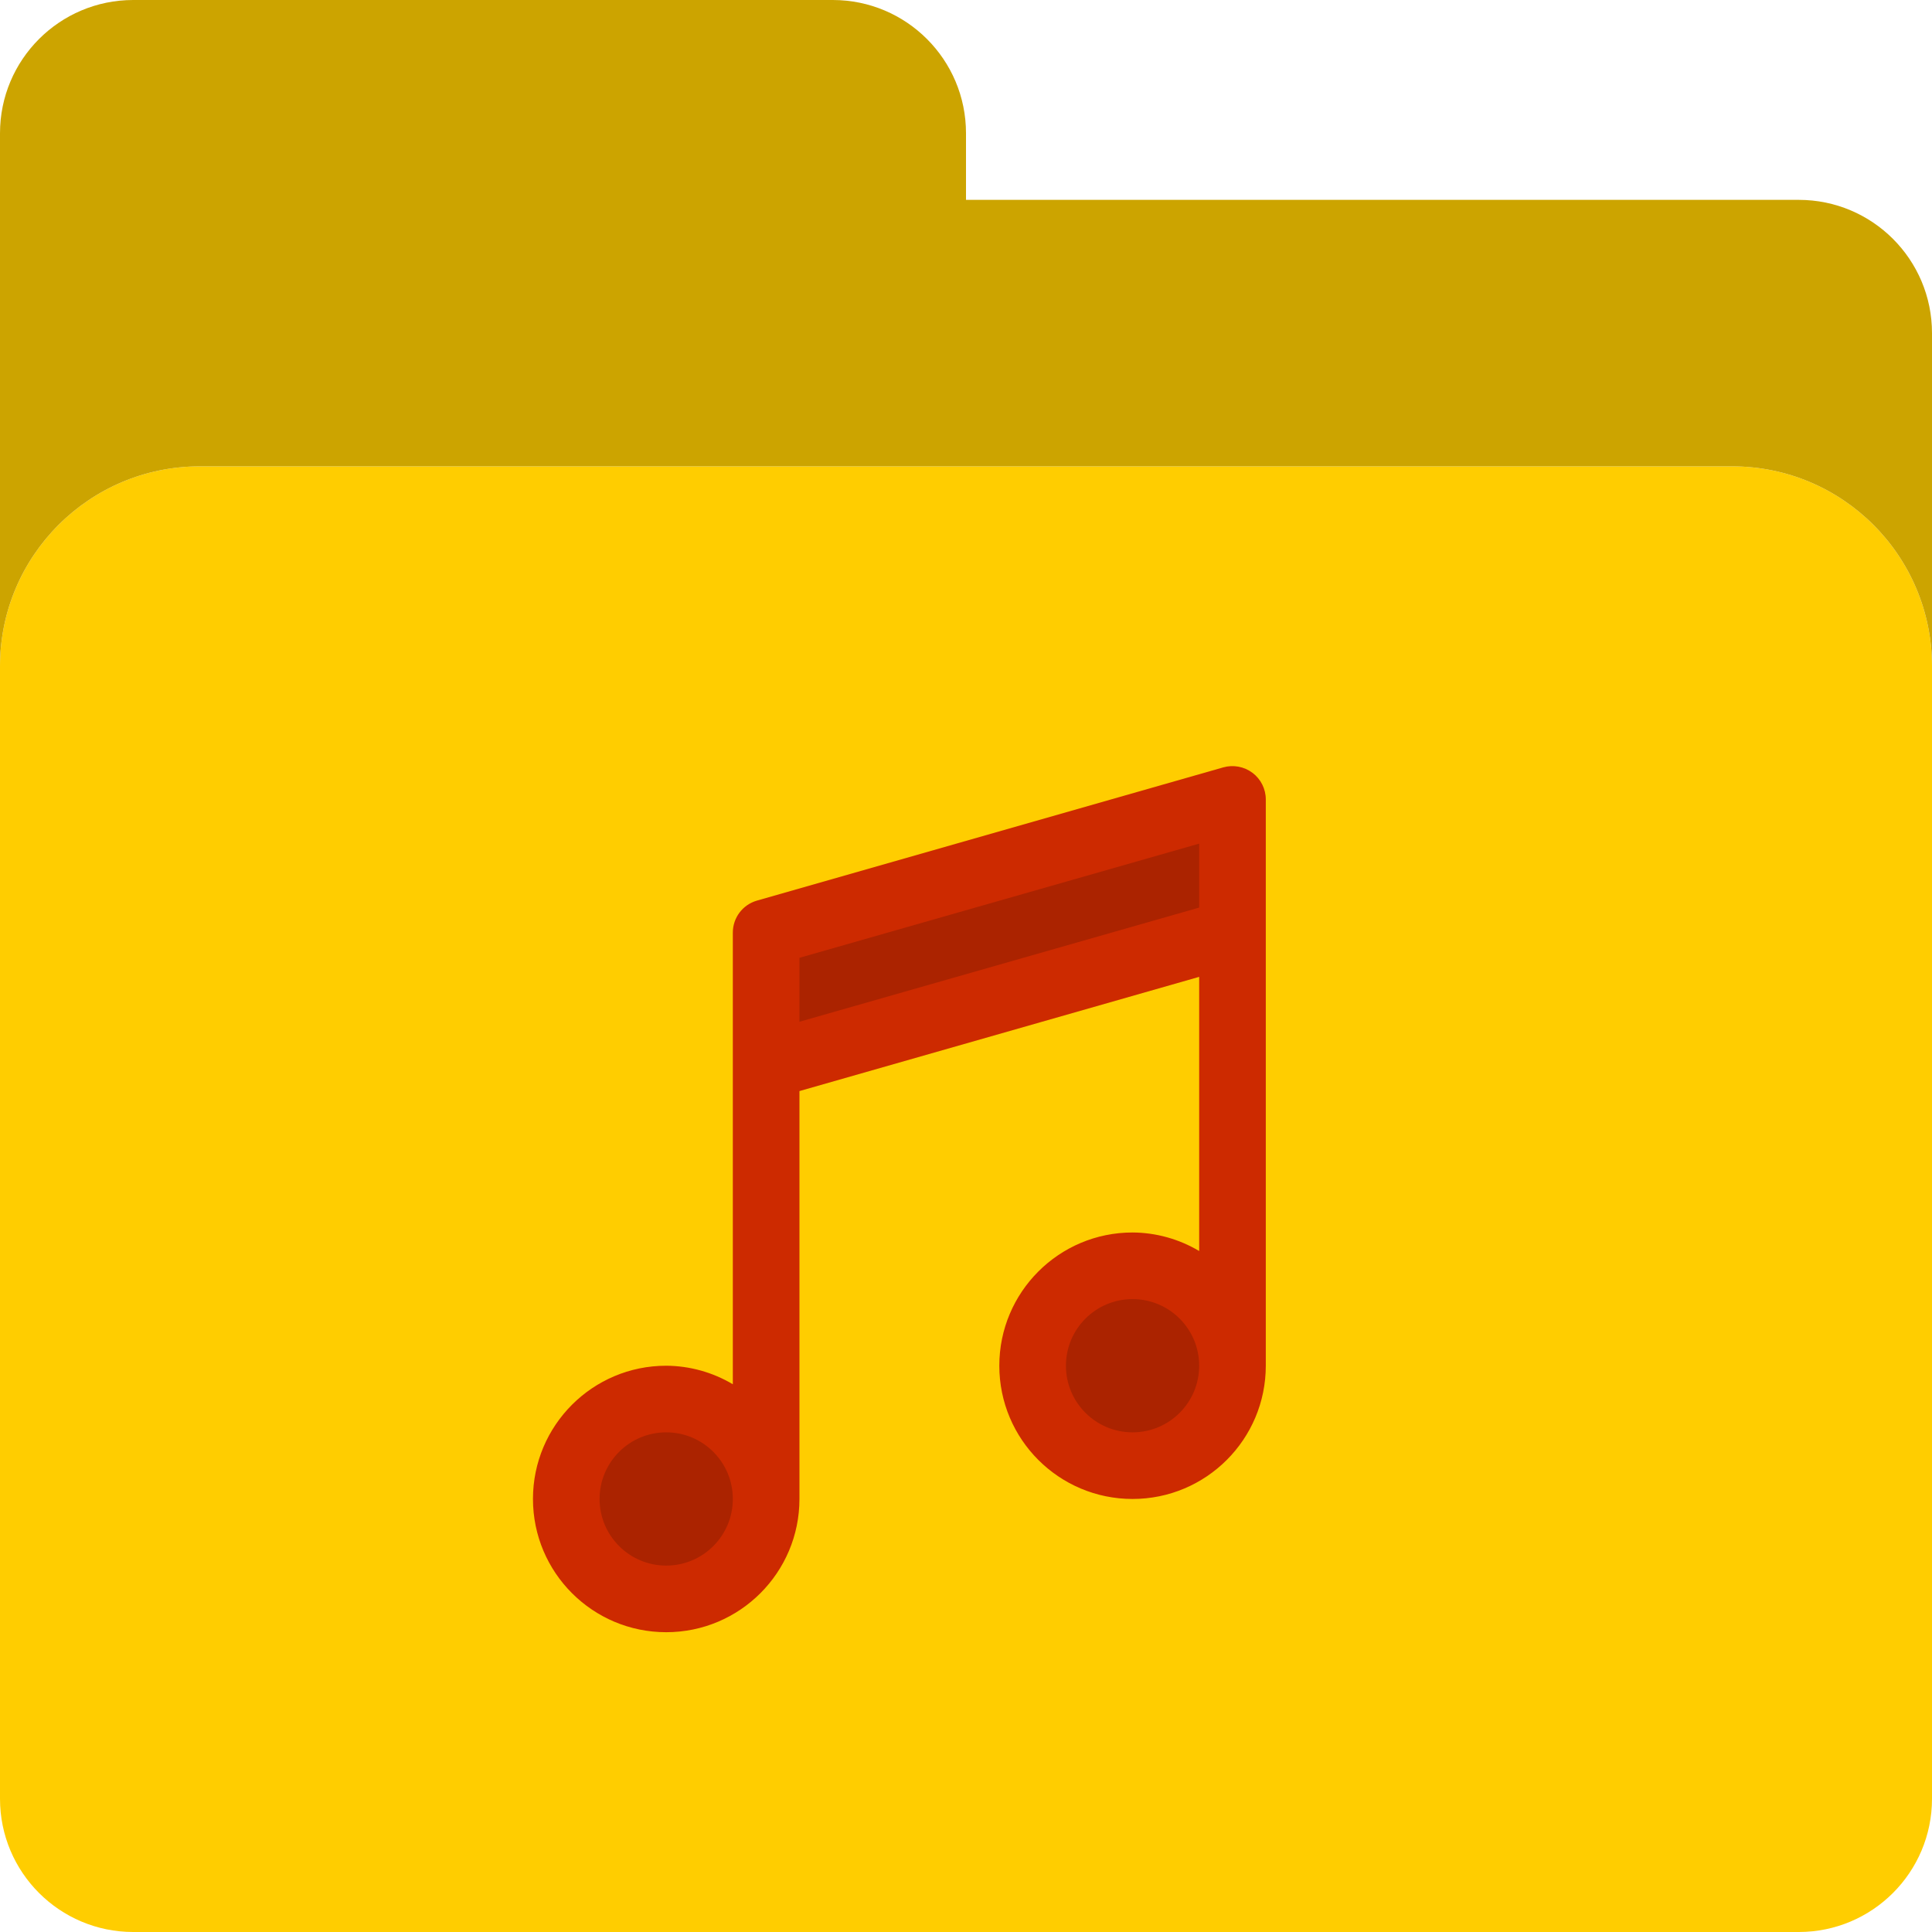 <svg height="464pt" viewBox="0 0 464 464" width="464pt" xmlns="http://www.w3.org/2000/svg"><path d="m464 160v272c0 17.672-14.328 32-32 32h-400c-17.672 0-32-14.328-32-32v-272c0-26.508 21.492-48 48-48h368c26.508 0 48 21.492 48 48zm0 0" fill="#ffcd00"/><path d="m432 48h-200v-16c0-17.672-14.328-32-32-32h-168c-17.672 0-32 14.328-32 32v128c0-26.508 21.492-48 48-48h368c26.508 0 48 21.492 48 48v-80c0-17.672-14.328-32-32-32zm0 0" fill="#cca400"/><g fill="#ab2300"><path d="m184 360c0 13.254-10.746 24-24 24s-24-10.746-24-24 10.746-24 24-24 24 10.746 24 24zm0 0"/><path d="m296 328c0 13.254-10.746 24-24 24s-24-10.746-24-24 10.746-24 24-24 24 10.746 24 24zm0 0"/><path d="m184 256 112-32v-32l-112 32zm0 0"/></g><path d="m300.801 185.602c-2.008-1.504-4.602-1.988-7.016-1.305l-112 32c-3.434.988-5.793 4.133-5.785 7.703v108.449c-4.844-2.879-10.367-4.418-16-4.449-17.672 0-32 14.328-32 32s14.328 32 32 32 32-14.328 32-32v-97.961l96-27.43v65.84c-4.844-2.879-10.367-4.418-16-4.449-17.672 0-32 14.328-32 32s14.328 32 32 32 32-14.328 32-32v-136c0-2.52-1.188-4.891-3.199-6.398zm-140.801 190.398c-8.836 0-16-7.164-16-16s7.164-16 16-16 16 7.164 16 16-7.164 16-16 16zm32-130.609v-15.359l96-27.422v15.359zm80 98.609c-8.836 0-16-7.164-16-16s7.164-16 16-16 16 7.164 16 16-7.164 16-16 16zm0 0" fill="#cd2a00"/></svg>